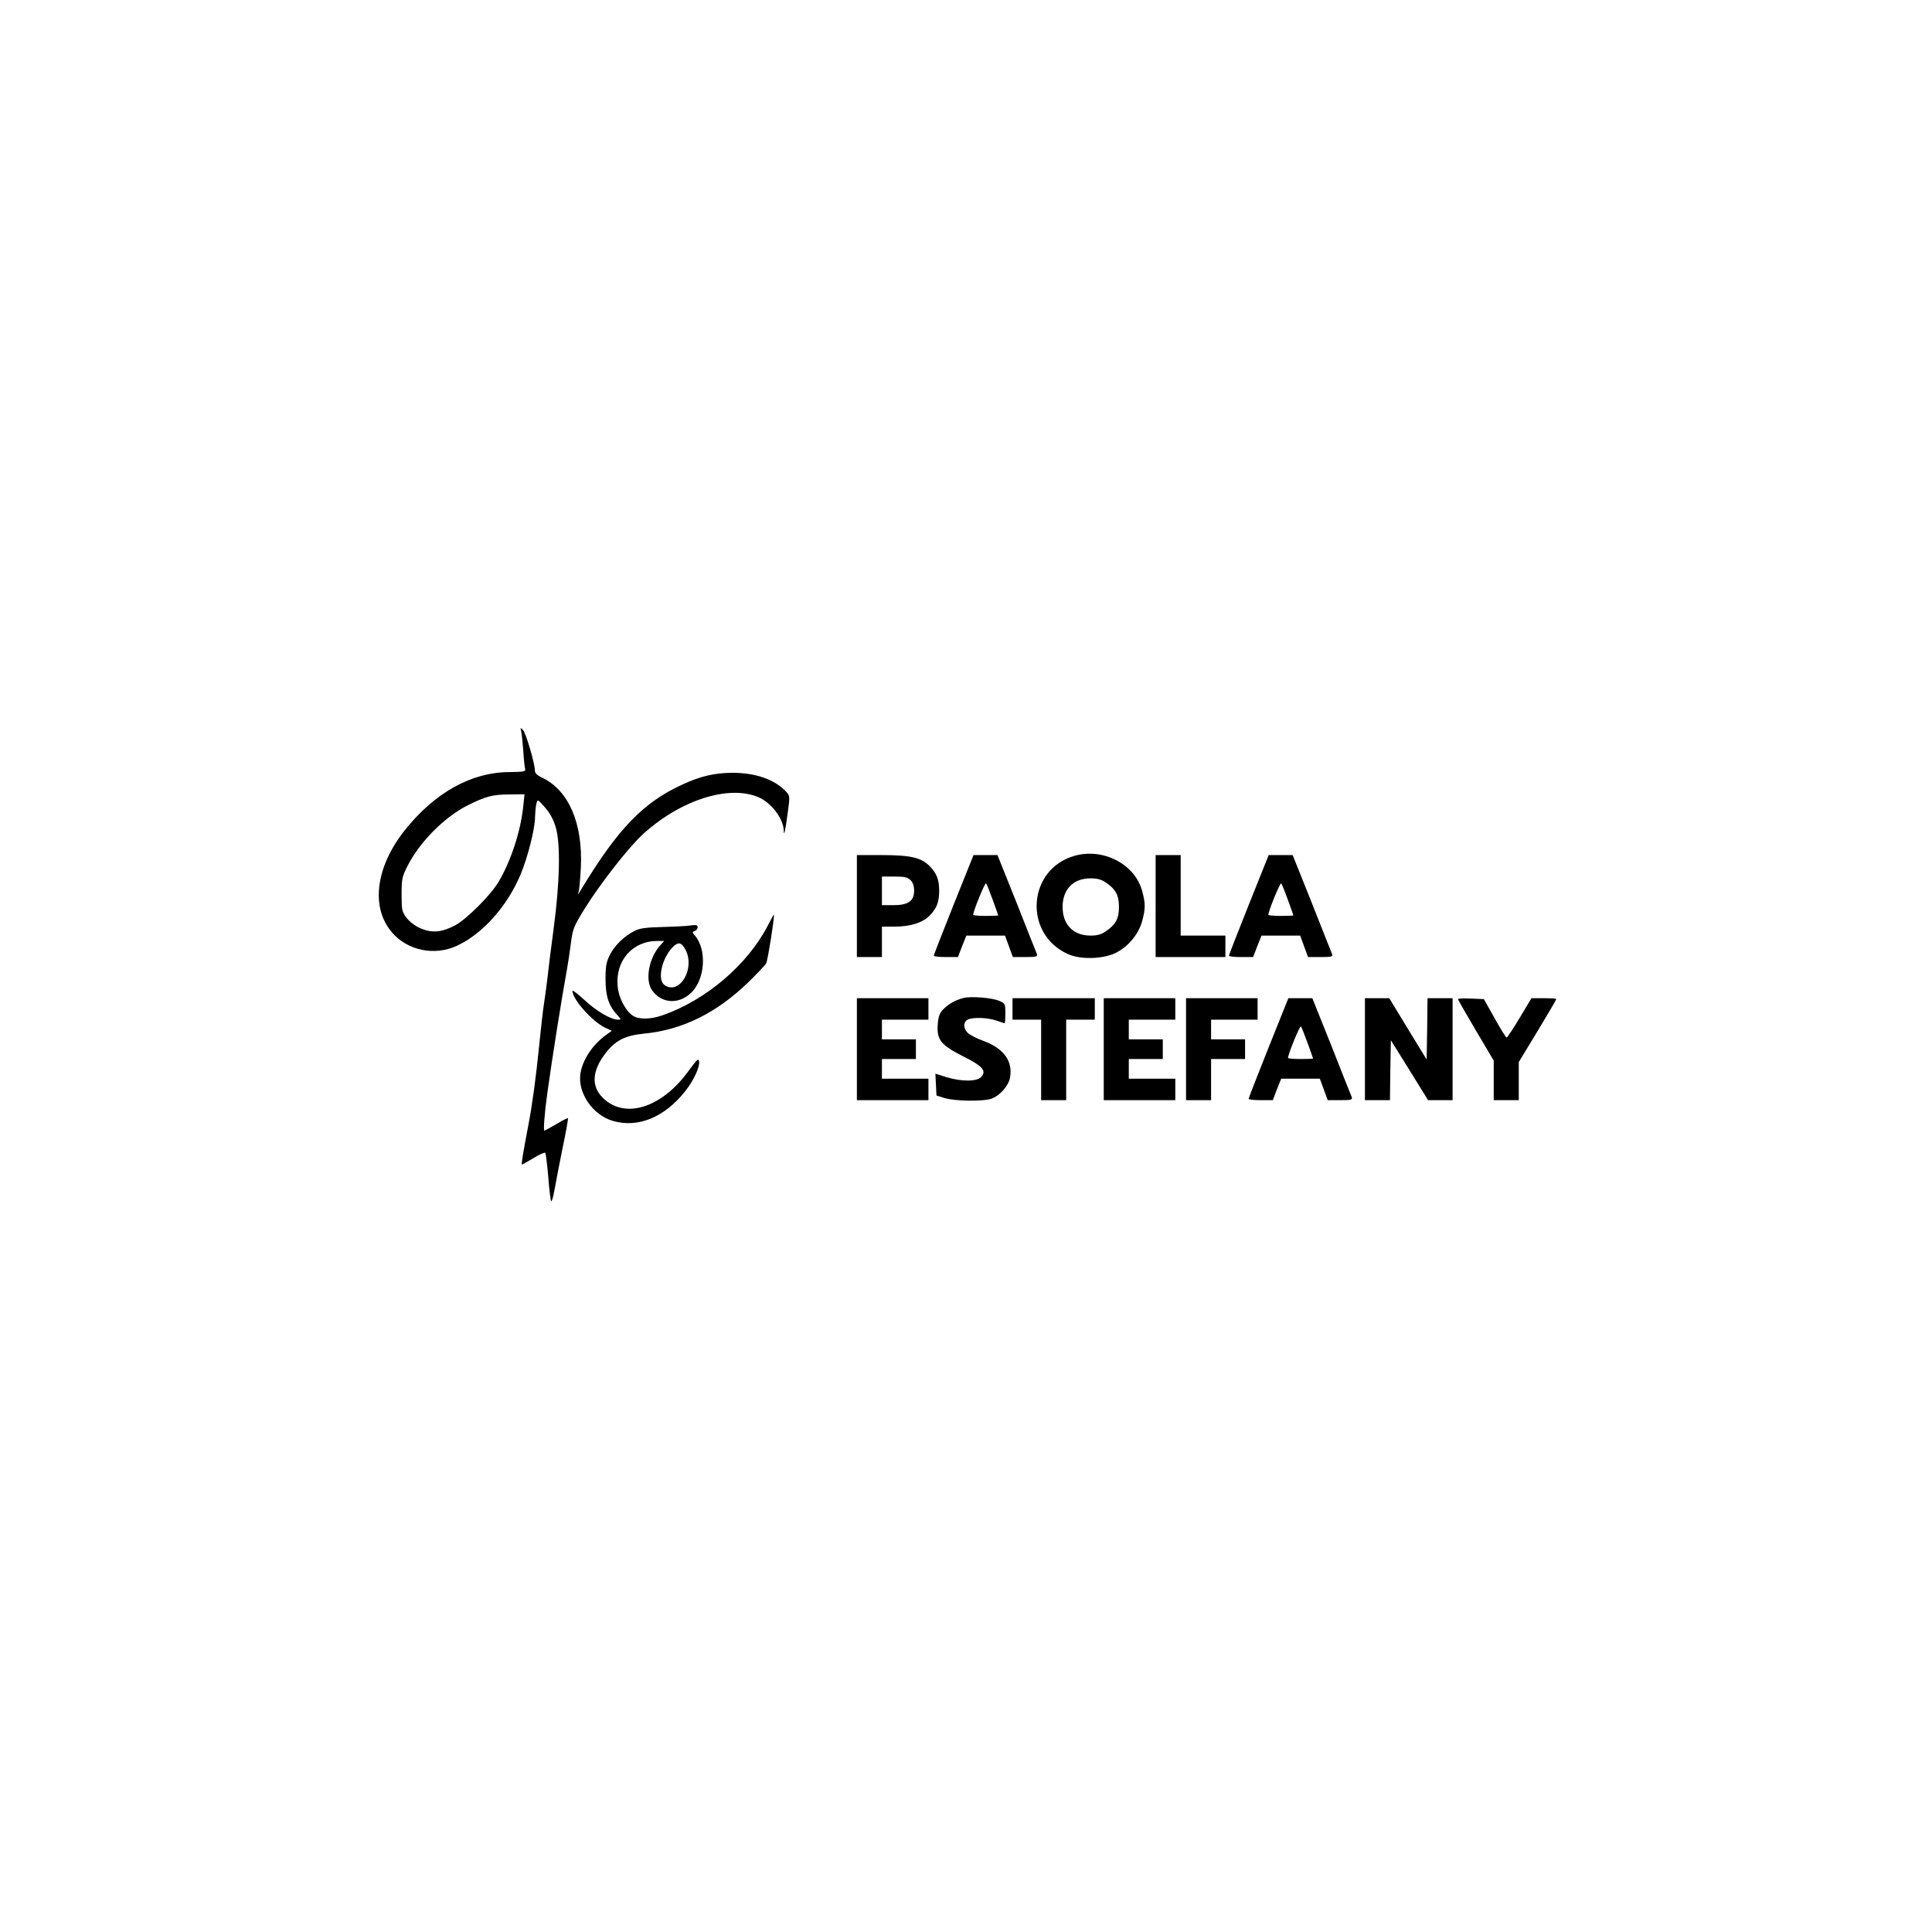 <?xml version="1.0" standalone="no"?>
<!DOCTYPE svg PUBLIC "-//W3C//DTD SVG 20010904//EN"
 "http://www.w3.org/TR/2001/REC-SVG-20010904/DTD/svg10.dtd">
<svg version="1.0" xmlns="http://www.w3.org/2000/svg"
 width="1080pt" height="1080pt" viewBox="0 0 1080 1080"
 preserveAspectRatio="xMidYMid meet">

<g transform="translate(0,1080) scale(0.1,-0.1)"
fill="#000000" stroke="none">
<path d="M2913 6715 c3 -11 8 -60 12 -110 3 -49 8 -97 11 -105 3 -13 -11 -15
-89 -16 -213 -1 -417 -115 -585 -326 -162 -205 -191 -430 -71 -570 87 -102
238 -133 363 -75 143 66 280 219 355 396 40 95 81 254 82 323 1 29 4 64 8 77
6 24 7 23 47 -22 27 -30 47 -67 60 -109 28 -93 24 -305 -11 -568 -15 -113 -31
-239 -35 -280 -5 -41 -13 -104 -19 -140 -6 -36 -17 -137 -26 -225 -18 -183
-39 -336 -60 -447 -31 -162 -42 -228 -37 -228 2 0 31 16 64 36 32 20 62 33 66
30 3 -4 11 -65 17 -136 5 -70 13 -131 16 -135 4 -3 12 26 19 65 7 40 27 144
45 233 19 89 32 164 30 166 -3 2 -32 -13 -65 -33 -34 -20 -64 -36 -67 -36 -6
0 1 98 16 205 27 197 82 541 111 700 5 28 15 91 21 140 11 85 16 96 77 195 87
140 246 343 324 415 210 192 479 279 647 209 70 -29 139 -118 142 -184 1 -40
8 -12 22 93 13 96 13 98 -8 121 -63 68 -170 106 -300 106 -99 0 -179 -19 -277
-64 -223 -101 -366 -250 -577 -601 -12 -20 -12 -20 -6 0 3 11 9 72 12 135 12
245 -67 430 -213 501 -32 15 -44 27 -44 42 0 40 -51 212 -67 227 -14 13 -15
13 -10 -5z m12 -422 c-14 -138 -68 -304 -137 -421 -43 -74 -179 -210 -244
-245 -75 -39 -128 -44 -192 -17 -31 13 -62 37 -79 59 -26 34 -28 42 -28 131 0
87 3 100 33 159 69 136 208 275 338 340 99 49 138 60 233 60 l83 1 -7 -67z"/>
<path d="M6007 6016 c-263 -74 -288 -436 -38 -549 67 -31 187 -29 259 2 73 33
134 103 156 179 20 73 20 101 0 174 -42 149 -218 239 -377 194z m173 -148 c57
-39 75 -72 75 -138 0 -66 -18 -99 -75 -137 -24 -17 -47 -23 -84 -23 -96 0
-156 61 -156 160 0 99 60 160 156 160 37 0 60 -6 84 -22z"/>
<path d="M4790 5735 l0 -285 70 0 70 0 0 85 0 85 68 0 c91 0 160 22 199 62 40
41 53 76 53 138 0 62 -13 97 -53 138 -47 48 -106 62 -269 62 l-138 0 0 -285z
m300 145 c13 -13 20 -33 20 -59 0 -58 -33 -81 -116 -81 l-64 0 0 80 0 80 70 0
c57 0 74 -4 90 -20z"/>
<path d="M5331 5743 c-61 -153 -111 -281 -111 -285 0 -5 30 -8 68 -8 l67 0 23
60 24 60 108 0 108 0 22 -60 22 -60 70 0 c63 0 69 2 64 18 -4 9 -55 137 -113
285 l-107 267 -67 0 -67 0 -111 -277z m218 28 c17 -47 31 -86 31 -88 0 -2 -31
-3 -70 -3 -38 0 -70 3 -70 6 0 20 66 182 72 176 4 -4 20 -45 37 -91z"/>
<path d="M6460 5735 l0 -285 195 0 195 0 0 60 0 60 -125 0 -125 0 0 225 0 225
-70 0 -70 0 0 -285z"/>
<path d="M6981 5743 c-61 -153 -111 -281 -111 -285 0 -5 30 -8 68 -8 l67 0 23
60 24 60 108 0 108 0 22 -60 22 -60 70 0 c63 0 69 2 64 18 -4 9 -55 137 -113
285 l-107 267 -67 0 -67 0 -111 -277z m218 28 c17 -47 31 -86 31 -88 0 -2 -31
-3 -70 -3 -38 0 -70 3 -70 6 0 20 66 182 72 176 4 -4 20 -45 37 -91z"/>
<path d="M4290 5622 c-113 -216 -344 -413 -585 -497 -67 -24 -134 -25 -167 -3
-41 27 -79 99 -85 162 -15 145 82 256 222 256 l38 0 -20 -22 c-66 -71 -89
-198 -47 -255 52 -72 145 -79 214 -16 82 74 94 245 23 325 -14 16 -14 18 1 24
9 3 16 13 16 21 0 12 -8 14 -37 10 -21 -4 -92 -7 -158 -9 -91 -2 -129 -7 -156
-21 -59 -29 -112 -81 -139 -133 -21 -42 -25 -63 -25 -139 0 -95 18 -148 68
-202 20 -22 20 -23 1 -23 -39 0 -122 49 -187 110 -37 34 -67 57 -67 51 0 -47
110 -171 183 -206 l37 -17 -38 -28 c-71 -53 -124 -133 -137 -209 -18 -108 67
-234 181 -267 141 -41 289 20 405 167 46 58 81 133 77 164 -3 22 -10 15 -63
-57 -150 -204 -356 -266 -477 -143 -63 63 -58 148 13 242 57 76 110 104 220
115 214 21 404 115 581 286 49 48 95 96 101 107 9 16 48 265 43 272 -1 1 -17
-28 -36 -65z m-456 -135 c52 -107 -38 -252 -120 -193 -40 30 -16 144 44 209
34 35 52 31 76 -16z"/>
<path d="M5385 5221 c-44 -11 -87 -36 -114 -65 -19 -20 -26 -40 -29 -84 -6
-85 18 -114 142 -177 110 -55 132 -81 101 -115 -24 -27 -111 -27 -195 -1 l-61
19 3 -61 3 -61 45 -14 c58 -18 214 -20 262 -4 47 17 95 71 104 117 17 92 -34
163 -145 205 -34 12 -73 31 -86 42 -30 23 -33 63 -6 78 29 15 112 12 161 -5
23 -8 44 -15 46 -15 2 0 4 25 4 56 0 53 -1 55 -34 69 -42 18 -160 27 -201 16z"/>
<path d="M4790 4935 l0 -285 200 0 200 0 0 60 0 60 -130 0 -130 0 0 55 0 55
95 0 95 0 0 55 0 55 -95 0 -95 0 0 55 0 55 130 0 130 0 0 60 0 60 -200 0 -200
0 0 -285z"/>
<path d="M5660 5160 l0 -60 80 0 80 0 0 -225 0 -225 70 0 70 0 0 225 0 225 80
0 80 0 0 60 0 60 -230 0 -230 0 0 -60z"/>
<path d="M6170 4935 l0 -285 200 0 200 0 0 60 0 60 -130 0 -130 0 0 55 0 55
95 0 95 0 0 55 0 55 -95 0 -95 0 0 55 0 55 130 0 130 0 0 60 0 60 -200 0 -200
0 0 -285z"/>
<path d="M6630 4935 l0 -285 70 0 70 0 0 115 0 115 95 0 95 0 0 55 0 55 -95 0
-95 0 0 55 0 55 130 0 130 0 0 60 0 60 -200 0 -200 0 0 -285z"/>
<path d="M7091 4943 c-61 -153 -111 -281 -111 -285 0 -5 30 -8 68 -8 l67 0 23
60 24 60 108 0 108 0 22 -60 22 -60 70 0 c63 0 69 2 64 18 -4 9 -55 137 -113
285 l-107 267 -67 0 -67 0 -111 -277z m218 28 c17 -47 31 -86 31 -88 0 -2 -31
-3 -70 -3 -38 0 -70 3 -70 6 0 20 66 182 72 176 4 -4 20 -45 37 -91z"/>
<path d="M7630 4935 l0 -285 70 0 70 0 2 168 3 167 104 -167 104 -168 69 0 68
0 0 285 0 285 -70 0 -70 0 -2 -171 -3 -172 -105 172 -104 171 -68 0 -68 0 0
-285z"/>
<path d="M8150 5215 c0 -3 45 -82 100 -175 l100 -169 0 -110 0 -111 70 0 70 0
0 106 0 107 105 173 c58 96 105 176 105 179 0 3 -31 5 -69 5 l-70 0 -66 -110
c-36 -60 -69 -110 -73 -110 -4 0 -34 49 -67 108 l-60 107 -73 3 c-39 2 -72 0
-72 -3z"/>
</g>
</svg>
